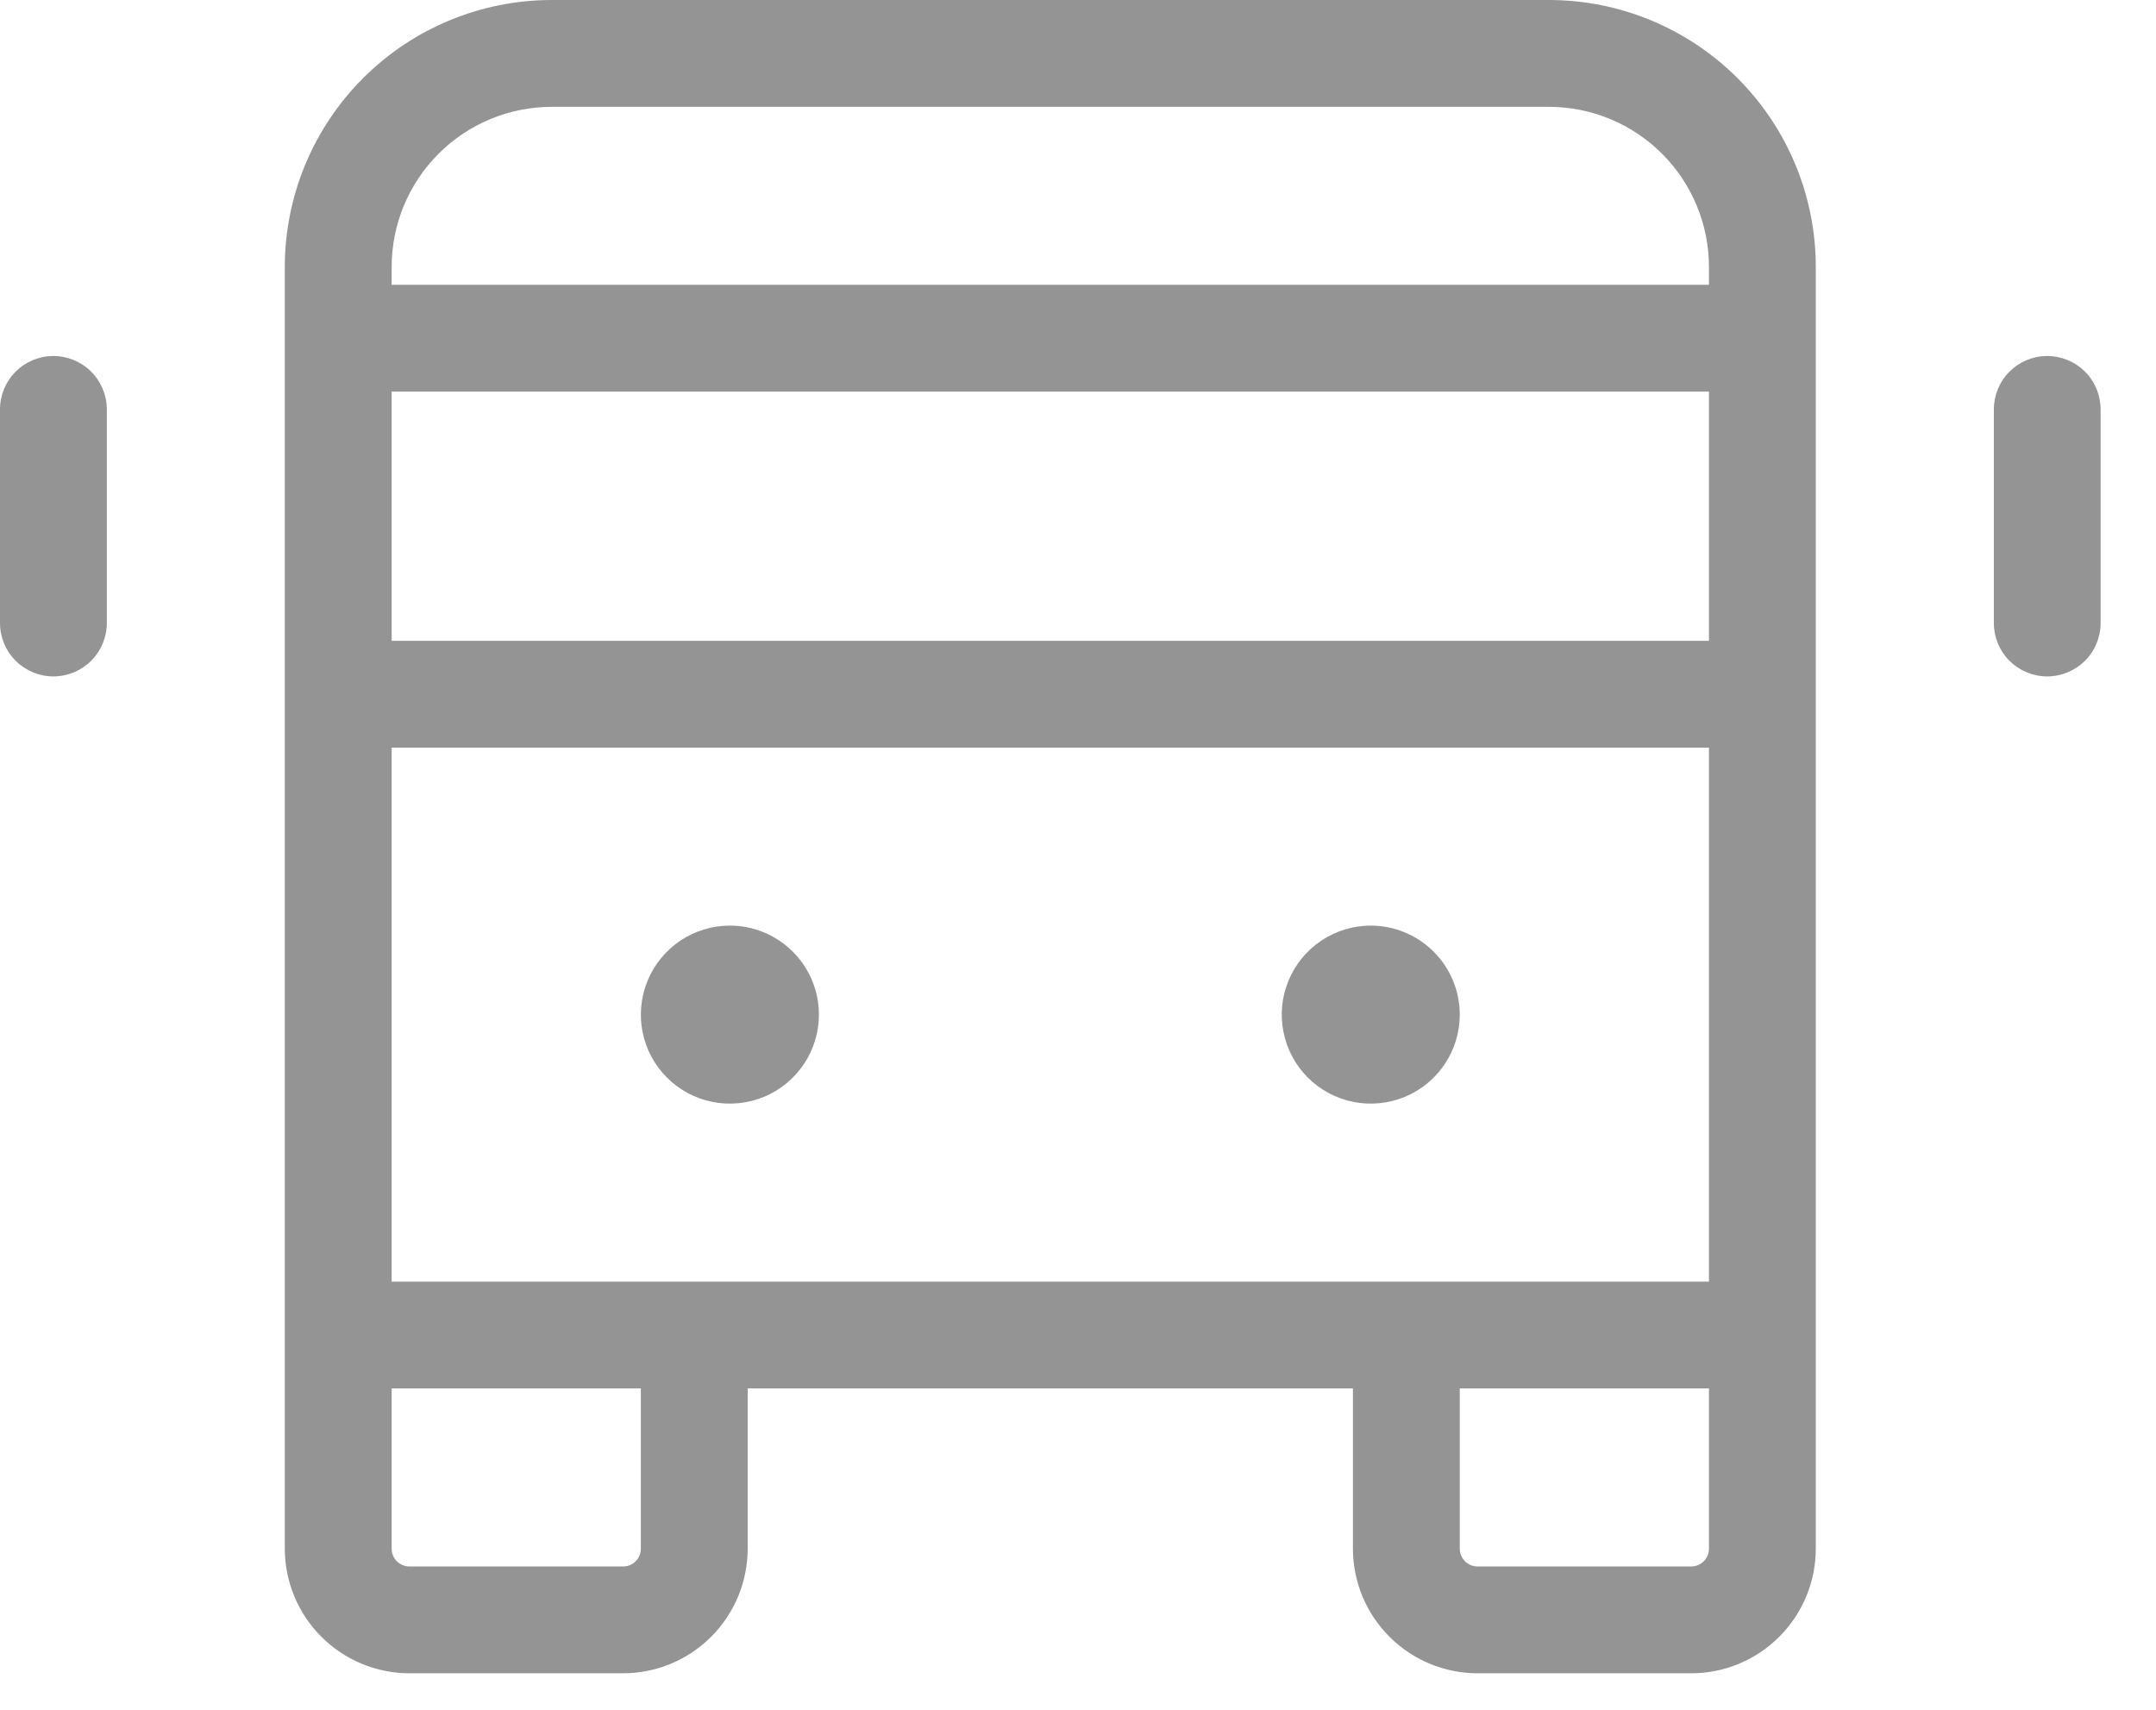 <svg width="29" height="23" viewBox="0 0 29 23" fill="none" xmlns="http://www.w3.org/2000/svg">
<path id="Vector" d="M20.832 0H7.423C6.47 0 5.557 0.378 4.883 1.052C4.21 1.726 3.831 2.639 3.831 3.592V20.832C3.831 21.277 4.008 21.703 4.322 22.017C4.637 22.332 5.063 22.509 5.507 22.509H8.381C8.825 22.509 9.252 22.332 9.566 22.017C9.88 21.703 10.057 21.277 10.057 20.832V18.677H18.198V20.832C18.198 21.277 18.375 21.703 18.689 22.017C19.004 22.332 19.43 22.509 19.875 22.509H22.748C23.192 22.509 23.619 22.332 23.933 22.017C24.247 21.703 24.424 21.277 24.424 20.832V3.592C24.424 2.639 24.046 1.726 23.372 1.052C22.698 0.378 21.785 0 20.832 0ZM5.268 17.241V10.057H22.987V17.241H5.268ZM5.268 5.268H22.987V8.62H5.268V5.268ZM7.423 1.437H20.832C21.404 1.437 21.952 1.664 22.356 2.068C22.76 2.472 22.987 3.02 22.987 3.592V3.831H5.268V3.592C5.268 3.02 5.495 2.472 5.899 2.068C6.303 1.664 6.851 1.437 7.423 1.437ZM8.62 20.832C8.62 20.896 8.595 20.957 8.55 21.002C8.505 21.047 8.444 21.072 8.381 21.072H5.507C5.444 21.072 5.383 21.047 5.338 21.002C5.293 20.957 5.268 20.896 5.268 20.832V18.677H8.62V20.832ZM22.748 21.072H19.875C19.811 21.072 19.75 21.047 19.705 21.002C19.66 20.957 19.635 20.896 19.635 20.832V18.677H22.987V20.832C22.987 20.896 22.962 20.957 22.917 21.002C22.872 21.047 22.811 21.072 22.748 21.072ZM11.015 13.649C11.015 13.886 10.945 14.117 10.813 14.314C10.681 14.511 10.495 14.664 10.276 14.755C10.057 14.845 9.816 14.869 9.584 14.823C9.352 14.777 9.138 14.663 8.971 14.495C8.803 14.328 8.689 14.115 8.643 13.882C8.597 13.65 8.621 13.409 8.711 13.191C8.802 12.972 8.955 12.785 9.152 12.653C9.349 12.522 9.581 12.451 9.818 12.451C10.135 12.451 10.44 12.578 10.664 12.802C10.889 13.027 11.015 13.331 11.015 13.649ZM19.635 13.649C19.635 13.886 19.565 14.117 19.433 14.314C19.302 14.511 19.115 14.664 18.896 14.755C18.677 14.845 18.436 14.869 18.204 14.823C17.972 14.777 17.759 14.663 17.591 14.495C17.424 14.328 17.31 14.115 17.264 13.882C17.217 13.65 17.241 13.409 17.332 13.191C17.422 12.972 17.576 12.785 17.773 12.653C17.97 12.522 18.201 12.451 18.438 12.451C18.755 12.451 19.06 12.578 19.284 12.802C19.509 13.027 19.635 13.331 19.635 13.649ZM28.255 5.507V8.381C28.255 8.571 28.18 8.754 28.045 8.889C27.91 9.023 27.727 9.099 27.537 9.099C27.346 9.099 27.164 9.023 27.029 8.889C26.894 8.754 26.819 8.571 26.819 8.381V5.507C26.819 5.317 26.894 5.134 27.029 4.999C27.164 4.865 27.346 4.789 27.537 4.789C27.727 4.789 27.91 4.865 28.045 4.999C28.18 5.134 28.255 5.317 28.255 5.507ZM1.437 5.507V8.381C1.437 8.571 1.361 8.754 1.226 8.889C1.092 9.023 0.909 9.099 0.718 9.099C0.528 9.099 0.345 9.023 0.21 8.889C0.076 8.754 0 8.571 0 8.381V5.507C0 5.317 0.076 5.134 0.21 4.999C0.345 4.865 0.528 4.789 0.718 4.789C0.909 4.789 1.092 4.865 1.226 4.999C1.361 5.134 1.437 5.317 1.437 5.507Z" fill="#949494"/>
</svg>
